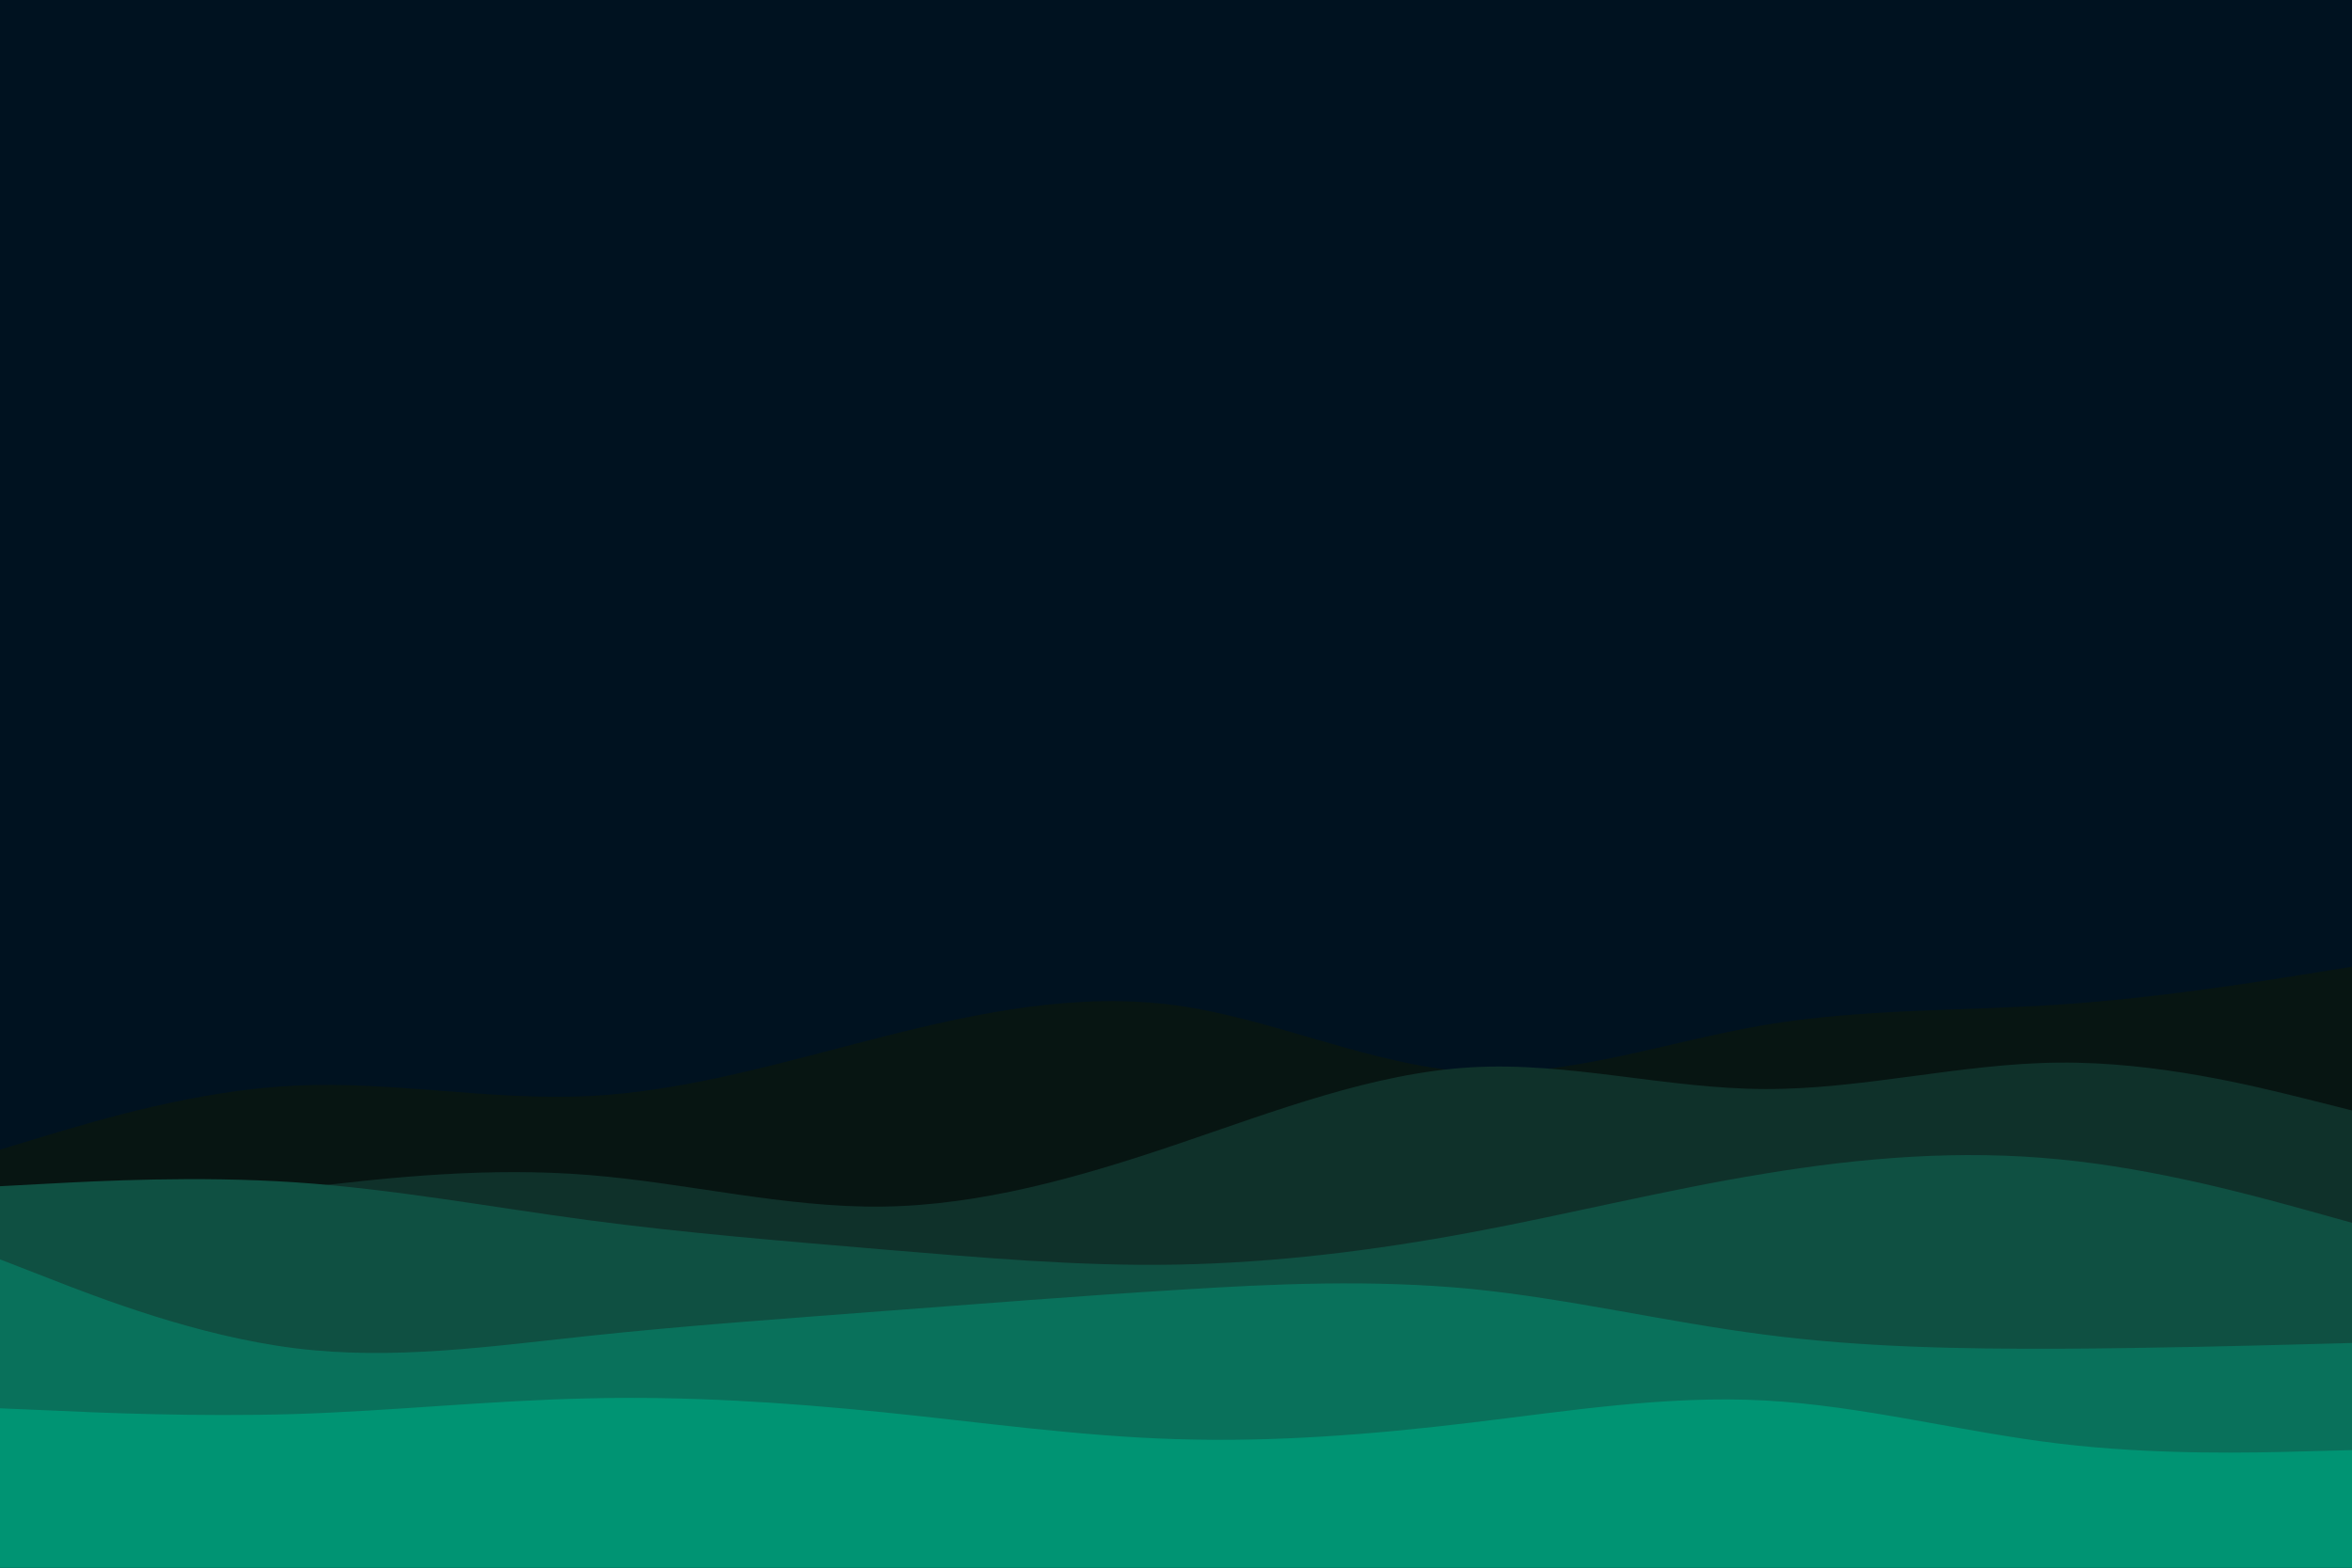 <svg id="visual" viewBox="0 0 900 600" width="900" height="600" xmlns="http://www.w3.org/2000/svg" xmlns:xlink="http://www.w3.org/1999/xlink" version="1.1"><rect x="0" y="0" width="900" height="600" fill="#001220"></rect><path d="M0 440L18.8 434.3C37.7 428.7 75.3 417.3 112.8 415.5C150.3 413.7 187.7 421.3 225.2 419.5C262.7 417.7 300.3 406.3 337.8 396.8C375.3 387.3 412.7 379.7 450.2 384.8C487.7 390 525.3 408 562.8 410.2C600.3 412.3 637.7 398.7 675.2 392.3C712.7 386 750.3 387 787.8 384.5C825.3 382 862.7 376 881.3 373L900 370L900 601L881.3 601C862.7 601 825.3 601 787.8 601C750.3 601 712.7 601 675.2 601C637.7 601 600.3 601 562.8 601C525.3 601 487.7 601 450.2 601C412.7 601 375.3 601 337.8 601C300.3 601 262.7 601 225.2 601C187.7 601 150.3 601 112.8 601C75.3 601 37.7 601 18.8 601L0 601Z" fill="#071512"></path><path d="M0 471L18.8 468.2C37.7 465.3 75.3 459.7 112.8 455C150.3 450.3 187.7 446.7 225.2 449.7C262.7 452.7 300.3 462.3 337.8 461.8C375.3 461.3 412.7 450.7 450.2 438C487.7 425.3 525.3 410.7 562.8 408.5C600.3 406.3 637.7 416.7 675.2 416.8C712.7 417 750.3 407 787.8 406.7C825.3 406.3 862.7 415.7 881.3 420.3L900 425L900 601L881.3 601C862.7 601 825.3 601 787.8 601C750.3 601 712.7 601 675.2 601C637.7 601 600.3 601 562.8 601C525.3 601 487.7 601 450.2 601C412.7 601 375.3 601 337.8 601C300.3 601 262.7 601 225.2 601C187.7 601 150.3 601 112.8 601C75.3 601 37.7 601 18.8 601L0 601Z" fill="#0f312a"></path><path d="M0 454L18.8 453C37.7 452 75.3 450 112.8 452.5C150.3 455 187.7 462 225.2 467C262.7 472 300.3 475 337.8 478.2C375.3 481.3 412.7 484.7 450.2 484C487.7 483.3 525.3 478.7 562.8 471.7C600.3 464.7 637.7 455.3 675.2 449.2C712.7 443 750.3 440 787.8 443.7C825.3 447.3 862.7 457.7 881.3 462.8L900 468L900 601L881.3 601C862.7 601 825.3 601 787.8 601C750.3 601 712.7 601 675.2 601C637.7 601 600.3 601 562.8 601C525.3 601 487.7 601 450.2 601C412.7 601 375.3 601 337.8 601C300.3 601 262.7 601 225.2 601C187.7 601 150.3 601 112.8 601C75.3 601 37.7 601 18.8 601L0 601Z" fill="#0f5042"></path><path d="M0 482L18.8 489.3C37.7 496.7 75.3 511.3 112.8 516C150.3 520.7 187.7 515.3 225.2 511.3C262.7 507.3 300.3 504.7 337.8 501.8C375.3 499 412.7 496 450.2 493.7C487.7 491.3 525.3 489.7 562.8 493.3C600.3 497 637.7 506 675.2 510.8C712.7 515.7 750.3 516.3 787.8 516.2C825.3 516 862.7 515 881.3 514.5L900 514L900 601L881.3 601C862.7 601 825.3 601 787.8 601C750.3 601 712.7 601 675.2 601C637.7 601 600.3 601 562.8 601C525.3 601 487.7 601 450.2 601C412.7 601 375.3 601 337.8 601C300.3 601 262.7 601 225.2 601C187.7 601 150.3 601 112.8 601C75.3 601 37.7 601 18.8 601L0 601Z" fill="#09715b"></path><path d="M0 539L18.8 539.8C37.7 540.7 75.3 542.3 112.8 541.2C150.3 540 187.7 536 225.2 535.2C262.7 534.3 300.3 536.7 337.8 540.5C375.3 544.3 412.7 549.7 450.2 550.8C487.7 552 525.3 549 562.8 544.5C600.3 540 637.7 534 675.2 536C712.7 538 750.3 548 787.8 552.5C825.3 557 862.7 556 881.3 555.5L900 555L900 601L881.3 601C862.7 601 825.3 601 787.8 601C750.3 601 712.7 601 675.2 601C637.7 601 600.3 601 562.8 601C525.3 601 487.7 601 450.2 601C412.7 601 375.3 601 337.8 601C300.3 601 262.7 601 225.2 601C187.7 601 150.3 601 112.8 601C75.3 601 37.7 601 18.8 601L0 601Z" fill="#009473"></path></svg>